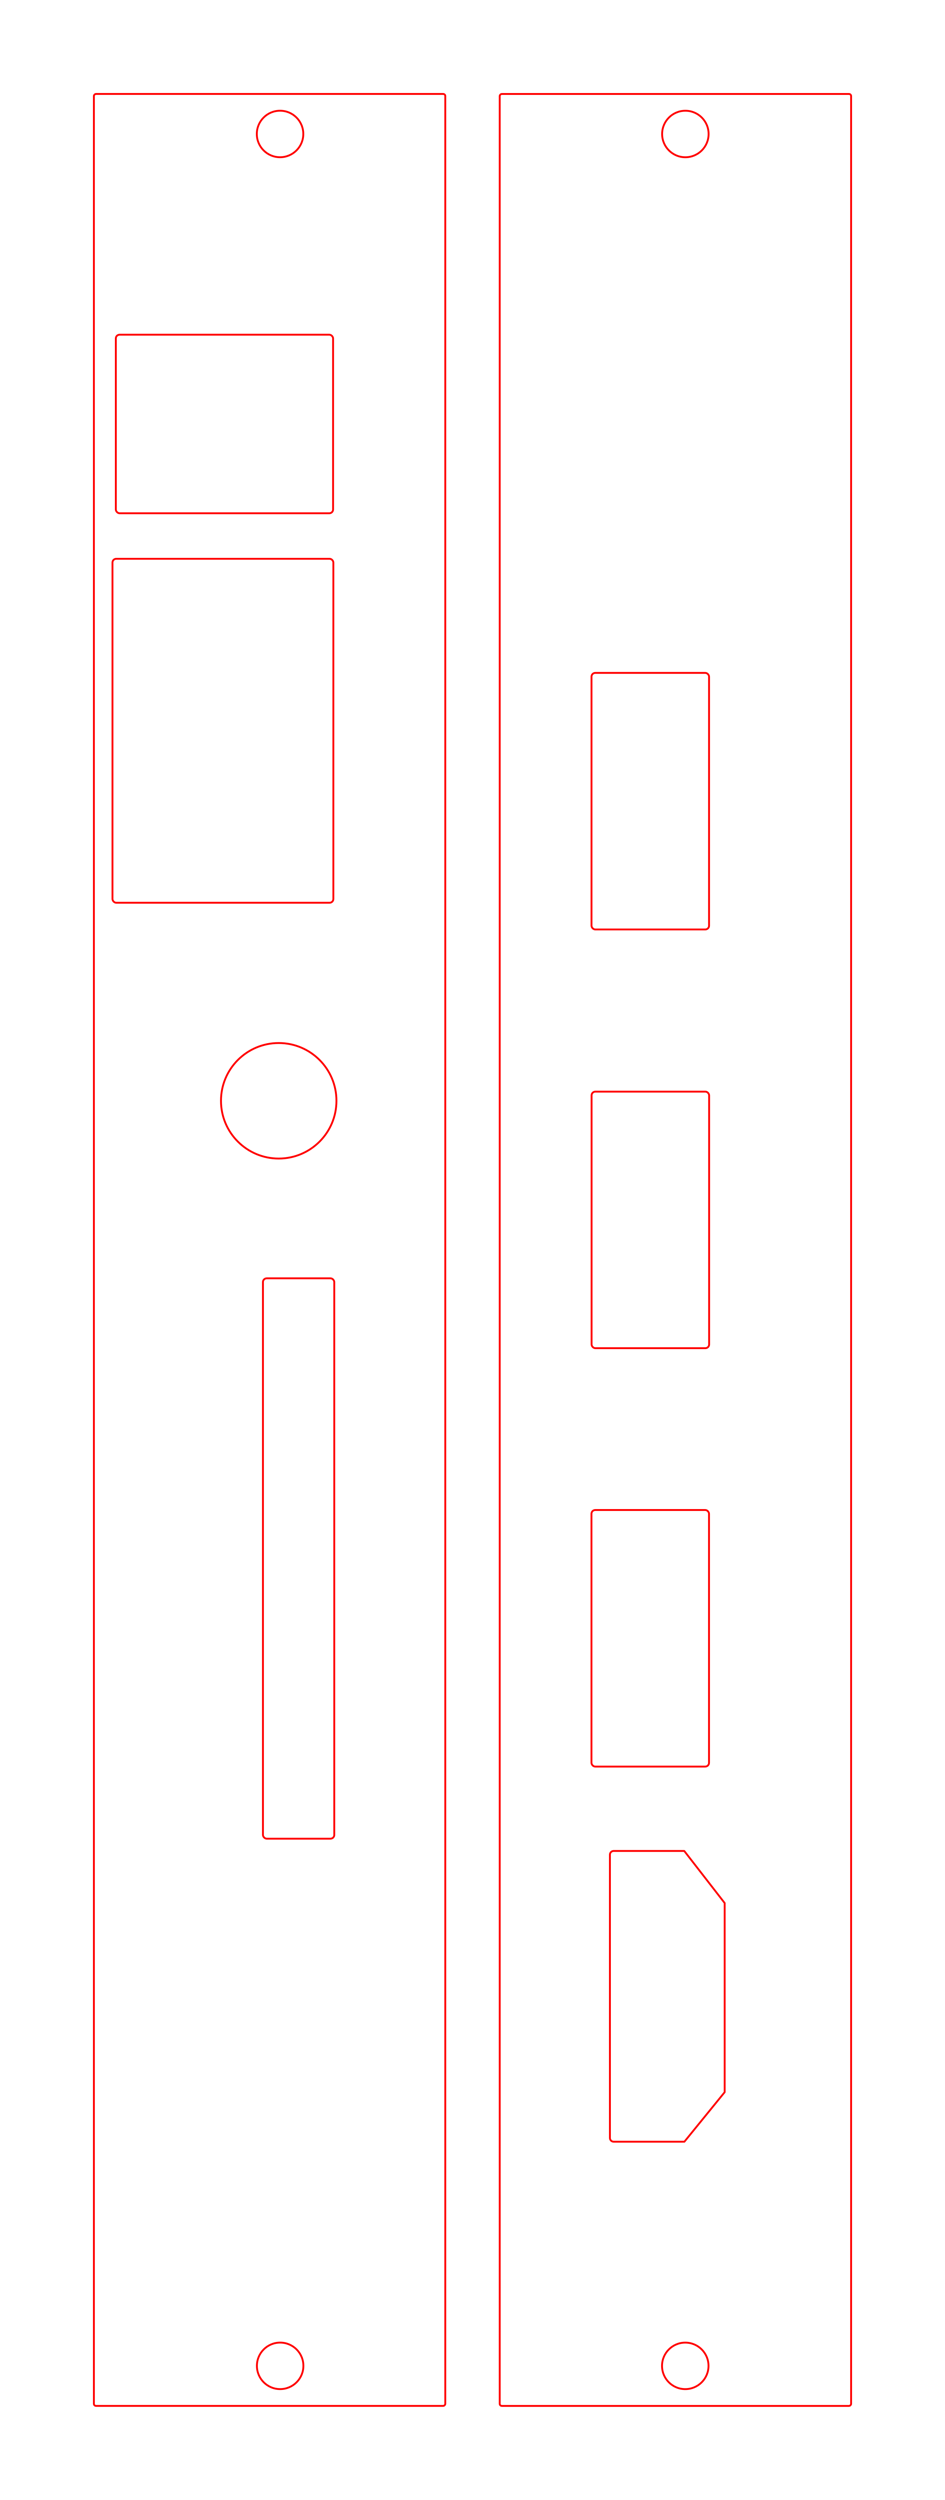 <?xml version="1.0" encoding="UTF-8" standalone="no"?>
<!-- Created with Inkscape (http://www.inkscape.org/) -->

<svg
   xmlns:dc="http://purl.org/dc/elements/1.1/"
   xmlns:cc="http://creativecommons.org/ns#"
   xmlns:rdf="http://www.w3.org/1999/02/22-rdf-syntax-ns#"
   xmlns:svg="http://www.w3.org/2000/svg"
   xmlns="http://www.w3.org/2000/svg"
   xmlns:sodipodi="http://sodipodi.sourceforge.net/DTD/sodipodi-0.dtd"
   xmlns:inkscape="http://www.inkscape.org/namespaces/inkscape"
   width="50.828mm"
   height="134.381mm"
   viewBox="0 0 50.828 134.381"
   version="1.1"
   id="svg25754"
   inkscape:version="0.92.4 (5da689c313, 2019-01-14)"
   sodipodi:docname="ports-20d3-v2-laser.svg">
  <defs
     id="defs25748" />
  <sodipodi:namedview
     id="base"
     pagecolor="#ffffff"
     bordercolor="#666666"
     borderopacity="1.0"
     inkscape:pageopacity="0.0"
     inkscape:pageshadow="2"
     inkscape:zoom="1.979899"
     inkscape:cx="116.57936"
     inkscape:cy="238.15452"
     inkscape:document-units="mm"
     inkscape:current-layer="layer1"
     showgrid="false"
     inkscape:window-width="2560"
     inkscape:window-height="1376"
     inkscape:window-x="0"
     inkscape:window-y="27"
     inkscape:window-maximized="1"
     fit-margin-left="5"
     fit-margin-top="5"
     fit-margin-right="5"
     fit-margin-bottom="5" />
  <g
     inkscape:label="Layer 1"
     inkscape:groupmode="layer"
     id="layer1"
     transform="translate(-55.804,-58.917)">
    <g
       id="g26389"
       transform="translate(0,-0.047)"
       style="stroke:#ff0000">
      <g
         transform="matrix(1,0,0,-1,30.262,221.126)"
         id="g9617"
         style="stroke:#ff0000">
        <rect
           rx="0.114"
           style="opacity:1;vector-effect:none;fill:none;fill-opacity:1;stroke:#ff0000;stroke-width:0.1;stroke-linecap:butt;stroke-linejoin:miter;stroke-miterlimit:4;stroke-dasharray:none;stroke-dashoffset:37.795;stroke-opacity:1"
           id="rect2686-3"
           width="18.9"
           height="124.281"
           x="30.592"
           y="32.831"
           ry="0.114" />
        <circle
           style="opacity:1;vector-effect:none;fill:none;fill-opacity:1;stroke:#ff0000;stroke-width:0.1;stroke-linecap:butt;stroke-linejoin:round;stroke-miterlimit:4;stroke-dasharray:none;stroke-dashoffset:37.795;stroke-opacity:1"
           id="path5394-56"
           cx="40.61"
           cy="34.984"
           r="1.25" />
        <circle
           style="opacity:1;vector-effect:none;fill:none;fill-opacity:1;stroke:#ff0000;stroke-width:0.1;stroke-linecap:butt;stroke-linejoin:round;stroke-miterlimit:4;stroke-dasharray:none;stroke-dashoffset:37.795;stroke-opacity:1"
           id="path5394-5-2"
           cx="40.605"
           cy="154.96"
           r="1.25" />
        <circle
           style="opacity:1;vector-effect:none;fill:none;fill-opacity:1;stroke:#ff0000;stroke-width:0.1;stroke-linecap:butt;stroke-linejoin:round;stroke-miterlimit:4;stroke-dasharray:none;stroke-dashoffset:37.795;stroke-opacity:1"
           id="path7553"
           cx="40.533"
           cy="102.988"
           r="3.105" />
      </g>
      <rect
         rx="0.202"
         ry="0.202"
         y="76.956"
         x="62.034"
         height="9.599"
         width="11.685"
         id="rect24960"
         style="display:inline;opacity:1;vector-effect:none;fill:none;fill-opacity:1;stroke:#ff0000;stroke-width:0.1;stroke-linecap:butt;stroke-linejoin:round;stroke-miterlimit:4;stroke-dasharray:none;stroke-dashoffset:37.795;stroke-opacity:1" />
      <rect
         rx="0.202"
         ry="0.202"
         y="89.002"
         x="61.854"
         height="18.49"
         width="11.88"
         id="rect24960-6"
         style="display:inline;opacity:1;vector-effect:none;fill:none;fill-opacity:1;stroke:#ff0000;stroke-width:0.1;stroke-linecap:butt;stroke-linejoin:round;stroke-miterlimit:4;stroke-dasharray:none;stroke-dashoffset:37.795;stroke-opacity:1" />
      <rect
         rx="0.202"
         ry="0.202"
         y="127.681"
         x="69.947"
         height="30.122"
         width="3.836"
         id="rect24960-6-7"
         style="display:inline;opacity:1;vector-effect:none;fill:none;fill-opacity:1;stroke:#ff0000;stroke-width:0.1;stroke-linecap:butt;stroke-linejoin:round;stroke-miterlimit:4;stroke-dasharray:none;stroke-dashoffset:37.795;stroke-opacity:1" />
    </g>
    <g
       id="g26379"
       transform="translate(-28.065,16.584)"
       style="stroke:#ff0000">
      <circle
         r="1.25"
         cy="49.536"
         cx="120.732"
         id="path5394"
         style="display:inline;opacity:1;vector-effect:none;fill:none;fill-opacity:1;stroke:#ff0000;stroke-width:0.1;stroke-linecap:butt;stroke-linejoin:round;stroke-miterlimit:4;stroke-dasharray:none;stroke-dashoffset:37.795;stroke-opacity:1" />
      <circle
         r="1.25"
         cy="169.512"
         cx="120.727"
         id="path5394-5"
         style="display:inline;opacity:1;vector-effect:none;fill:none;fill-opacity:1;stroke:#ff0000;stroke-width:0.1;stroke-linecap:butt;stroke-linejoin:round;stroke-miterlimit:4;stroke-dasharray:none;stroke-dashoffset:37.795;stroke-opacity:1" />
      <rect
         rx="0.202"
         ry="0.202"
         y="78.505"
         x="115.684"
         height="13.792"
         width="6.322"
         id="rect24960-62"
         style="display:inline;opacity:1;vector-effect:none;fill:none;fill-opacity:1;stroke:#ff0000;stroke-width:0.1;stroke-linecap:butt;stroke-linejoin:round;stroke-miterlimit:4;stroke-dasharray:none;stroke-dashoffset:37.795;stroke-opacity:1" />
      <rect
         rx="0.202"
         ry="0.202"
         y="101.014"
         x="115.688"
         height="13.792"
         width="6.322"
         id="rect24960-5"
         style="display:inline;opacity:1;vector-effect:none;fill:none;fill-opacity:1;stroke:#ff0000;stroke-width:0.1;stroke-linecap:butt;stroke-linejoin:round;stroke-miterlimit:4;stroke-dasharray:none;stroke-dashoffset:37.795;stroke-opacity:1" />
      <rect
         rx="0.202"
         ry="0.202"
         y="123.505"
         x="115.682"
         height="13.792"
         width="6.322"
         id="rect24960-5-3"
         style="display:inline;opacity:1;vector-effect:none;fill:none;fill-opacity:1;stroke:#ff0000;stroke-width:0.1;stroke-linecap:butt;stroke-linejoin:round;stroke-miterlimit:4;stroke-dasharray:none;stroke-dashoffset:37.795;stroke-opacity:1" />
      <path
         sodipodi:nodetypes="sccccssss"
         inkscape:connector-curvature="0"
         id="rect24960-5-3-5"
         d="m 116.876,141.833 h 3.797 l 2.173,2.8 v 10.166 l -2.166,2.663 h -3.804 c -0.112,0 -0.202,-0.09 -0.202,-0.202 v -15.226 c 0,-0.112 0.09,-0.202 0.202,-0.202 z"
         style="display:inline;opacity:1;vector-effect:none;fill:none;fill-opacity:1;stroke:#ff0000;stroke-width:0.1;stroke-linecap:butt;stroke-linejoin:round;stroke-miterlimit:4;stroke-dasharray:none;stroke-dashoffset:37.795;stroke-opacity:1" />
      <g
         transform="matrix(1,0,0,-1,80.155,204.496)"
         id="g9617-9"
         style="display:inline;stroke:#ff0000">
        <rect
           rx="0.114"
           style="opacity:1;vector-effect:none;fill:none;fill-opacity:1;stroke:#ff0000;stroke-width:0.1;stroke-linecap:butt;stroke-linejoin:miter;stroke-miterlimit:4;stroke-dasharray:none;stroke-dashoffset:37.795;stroke-opacity:1"
           id="rect2686-3-1"
           width="18.9"
           height="124.281"
           x="30.592"
           y="32.831"
           ry="0.114" />
      </g>
    </g>
  </g>
</svg>
